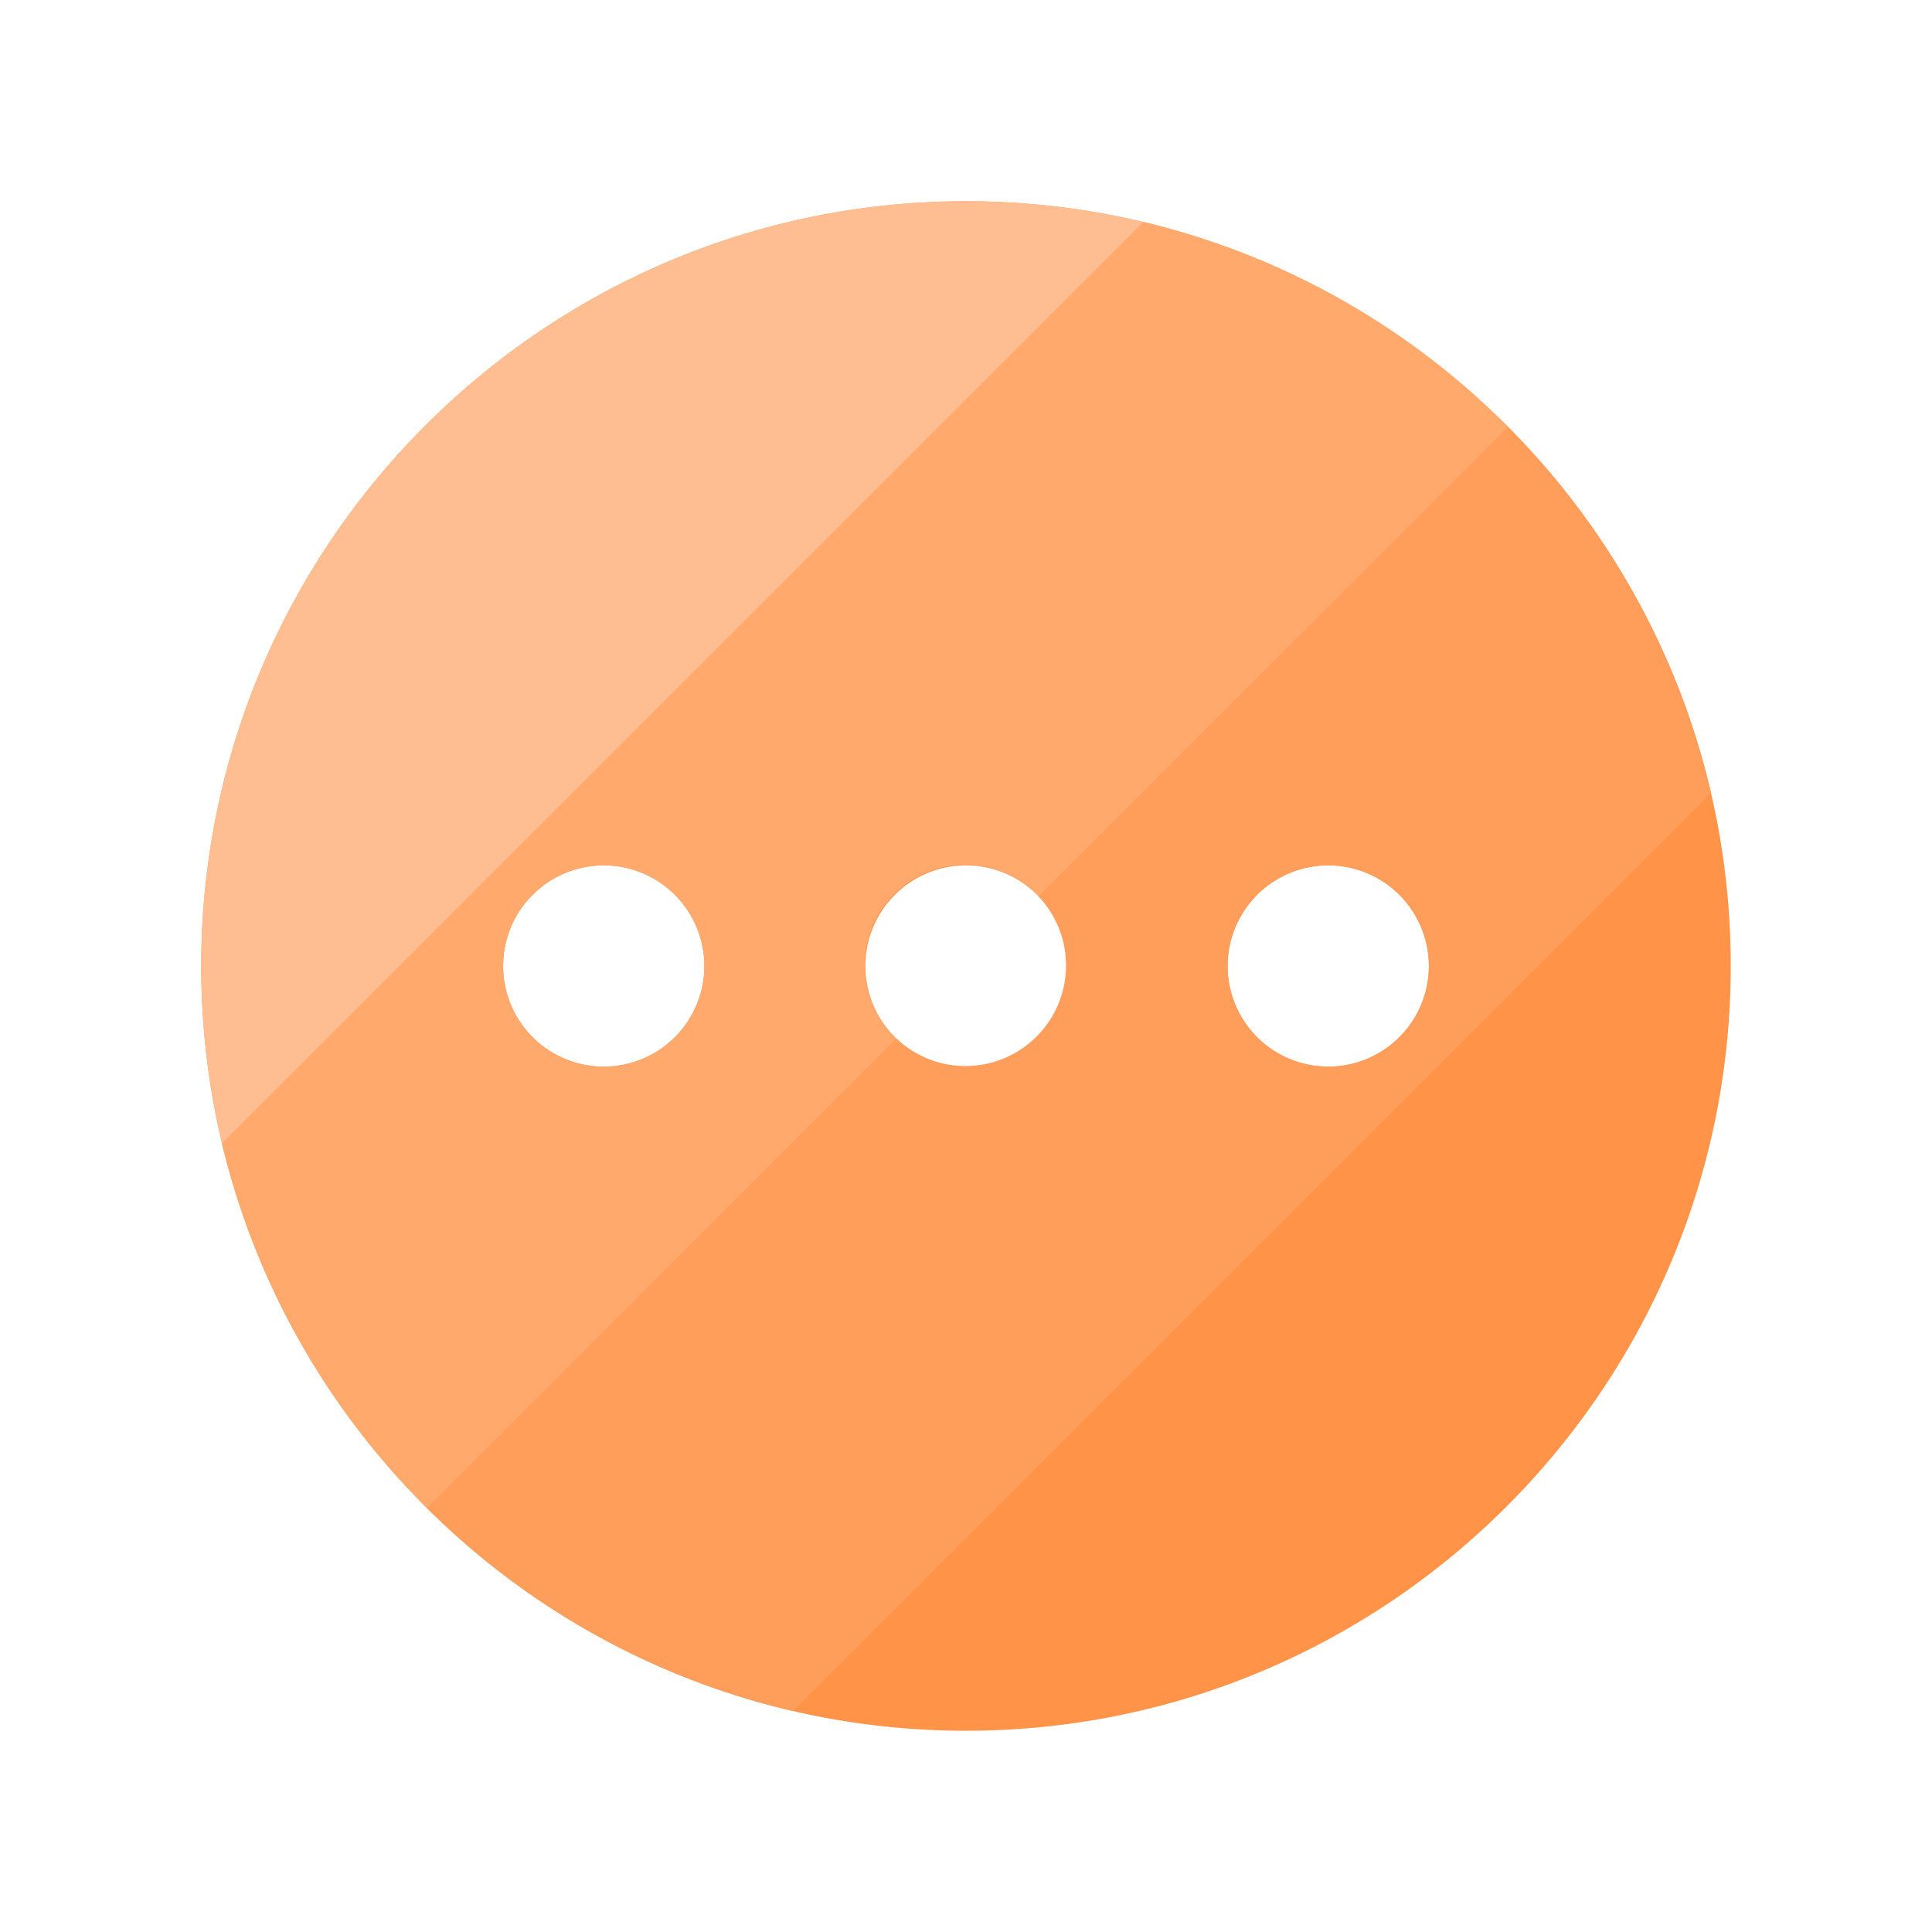 <?xml version="1.0" standalone="no"?><!DOCTYPE svg PUBLIC "-//W3C//DTD SVG 1.1//EN" "http://www.w3.org/Graphics/SVG/1.1/DTD/svg11.dtd"><svg class="icon" width="200px" height="200.00px" viewBox="0 0 1024 1024" version="1.1" xmlns="http://www.w3.org/2000/svg"><path d="M512 106.667c-223.573 0-405.333 181.76-405.333 405.333s181.76 405.333 405.333 405.333 405.333-181.76 405.333-405.333-181.76-405.333-405.333-405.333zM320 565.333a53.333 53.333 0 1 1 0-106.667 53.333 53.333 0 0 1 0 106.667z m192 0a53.333 53.333 0 1 1 0-106.667 53.333 53.333 0 0 1 0 106.667z m192 0a53.333 53.333 0 1 1 0-106.667 53.333 53.333 0 0 1 0 106.667z" fill="#FF9449" /><path d="M799.232 226.219a405.077 405.077 0 0 1 107.648 194.133L420.352 906.88a405.077 405.077 0 0 1-194.133-107.648l248.875-248.747a53.333 53.333 0 0 0 75.392-75.392zM704 458.667a53.333 53.333 0 1 0 0 106.667 53.333 53.333 0 0 0 0-106.667z" fill="#FF9E5B" /><path d="M512 106.667c32.427 0 63.915 3.84 94.165 11.051L117.717 606.165A405.291 405.291 0 0 1 106.667 512c0-223.573 181.76-405.333 405.333-405.333z" fill="#FFBE91" /><path d="M606.08 117.675a405.163 405.163 0 0 1 193.237 108.629l-248.832 248.747a53.333 53.333 0 1 0-75.392 75.392l-248.789 248.875a405.163 405.163 0 0 1-108.629-193.237zM320 458.667a53.333 53.333 0 1 0 0 106.667 53.333 53.333 0 0 0 0-106.667z" fill="#FFA96D" /></svg>